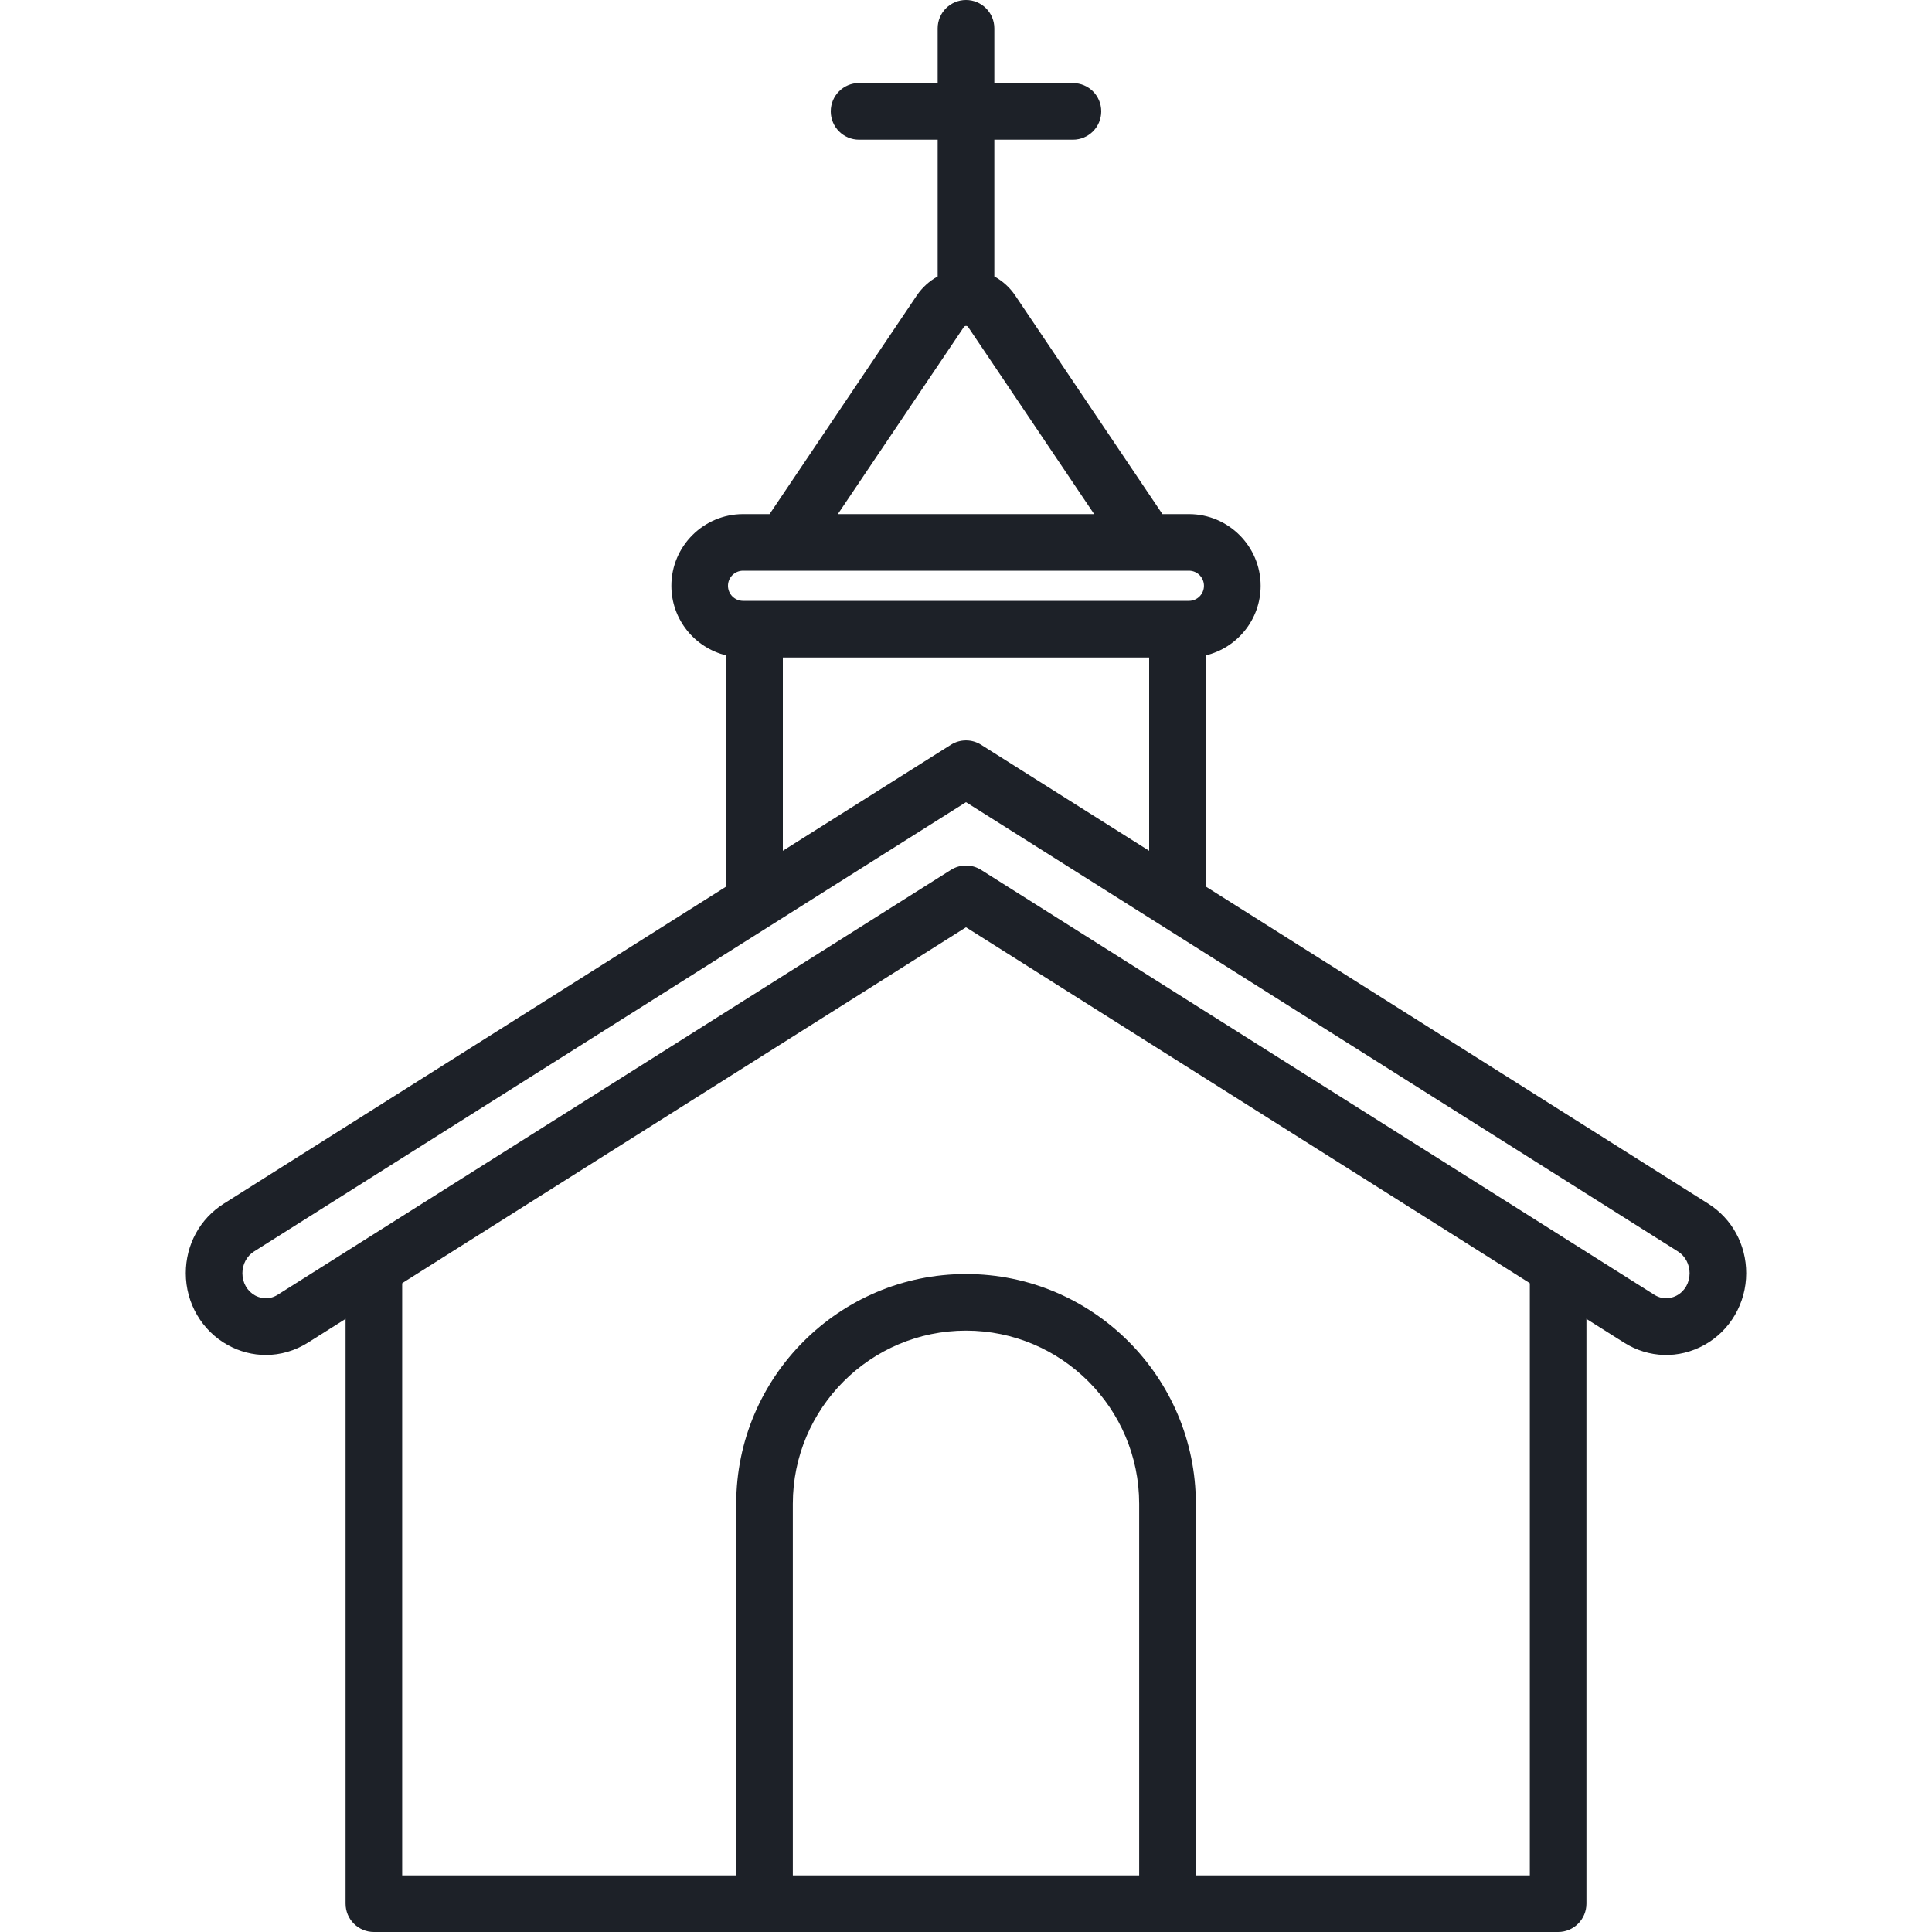 <svg width="30" height="30" viewBox="0 0 30 30" fill="none" xmlns="http://www.w3.org/2000/svg">
<path d="M26.526 18.691L18.723 13.766V10.177C19.211 10.059 19.575 9.62 19.575 9.096C19.575 8.483 19.075 7.983 18.462 7.983H18.05L15.764 4.588C15.68 4.463 15.568 4.363 15.44 4.293V2.169H16.661C16.904 2.169 17.1 1.972 17.1 1.729C17.1 1.486 16.904 1.29 16.661 1.29H15.44V0.44C15.44 0.197 15.243 0 15 0C14.757 0 14.56 0.197 14.56 0.44V1.289H13.339C13.097 1.289 12.9 1.486 12.9 1.729C12.9 1.972 13.097 2.169 13.339 2.169H14.56V4.293C14.432 4.363 14.321 4.463 14.236 4.588L11.95 7.983H11.539C10.925 7.983 10.425 8.482 10.425 9.096C10.425 9.62 10.789 10.059 11.277 10.177V13.766L3.474 18.691C3.105 18.924 2.885 19.327 2.885 19.77C2.885 20.236 3.135 20.664 3.537 20.886C3.724 20.989 3.926 21.04 4.128 21.04C4.354 21.04 4.579 20.976 4.781 20.849L15 14.399L25.219 20.849C25.602 21.09 26.067 21.104 26.463 20.886C26.865 20.664 27.115 20.236 27.115 19.77C27.115 19.327 26.895 18.924 26.526 18.691ZM14.966 5.079C14.969 5.074 14.978 5.061 15 5.061C15.022 5.061 15.031 5.074 15.034 5.079L16.99 7.983H13.01L14.966 5.079ZM11.538 8.862H18.462C18.591 8.862 18.695 8.967 18.695 9.096C18.695 9.225 18.59 9.33 18.462 9.33H11.538C11.409 9.33 11.304 9.225 11.304 9.096C11.304 8.967 11.409 8.862 11.538 8.862ZM17.844 10.21V13.211L15.235 11.565C15.091 11.474 14.909 11.474 14.765 11.565L12.156 13.211V10.21H17.844ZM26.038 20.116C25.985 20.145 25.844 20.203 25.688 20.105L15.235 13.508C15.091 13.417 14.909 13.417 14.765 13.508L4.312 20.105C4.156 20.203 4.015 20.145 3.961 20.116C3.838 20.048 3.764 19.918 3.764 19.77C3.764 19.633 3.832 19.504 3.943 19.434L15 12.456L26.057 19.434C26.168 19.504 26.236 19.633 26.236 19.77C26.236 19.918 26.162 20.048 26.038 20.116Z" fill="#1D2128"/>
<path d="M24.195 19.413C23.952 19.413 23.755 19.61 23.755 19.852V29.121H18.569V23.351C18.569 21.384 16.968 19.783 15 19.783C13.032 19.783 11.432 21.384 11.432 23.351V29.121H6.245V19.809C6.245 19.566 6.048 19.369 5.806 19.369C5.563 19.369 5.366 19.566 5.366 19.809V29.56C5.366 29.803 5.563 30 5.806 30H24.195C24.437 30 24.634 29.803 24.634 29.56V19.852C24.634 19.61 24.437 19.413 24.195 19.413ZM17.689 29.121H12.311V23.351C12.311 21.869 13.517 20.662 15 20.662C16.483 20.662 17.689 21.869 17.689 23.351V29.121Z" fill="#1D2128"/>
</svg>
